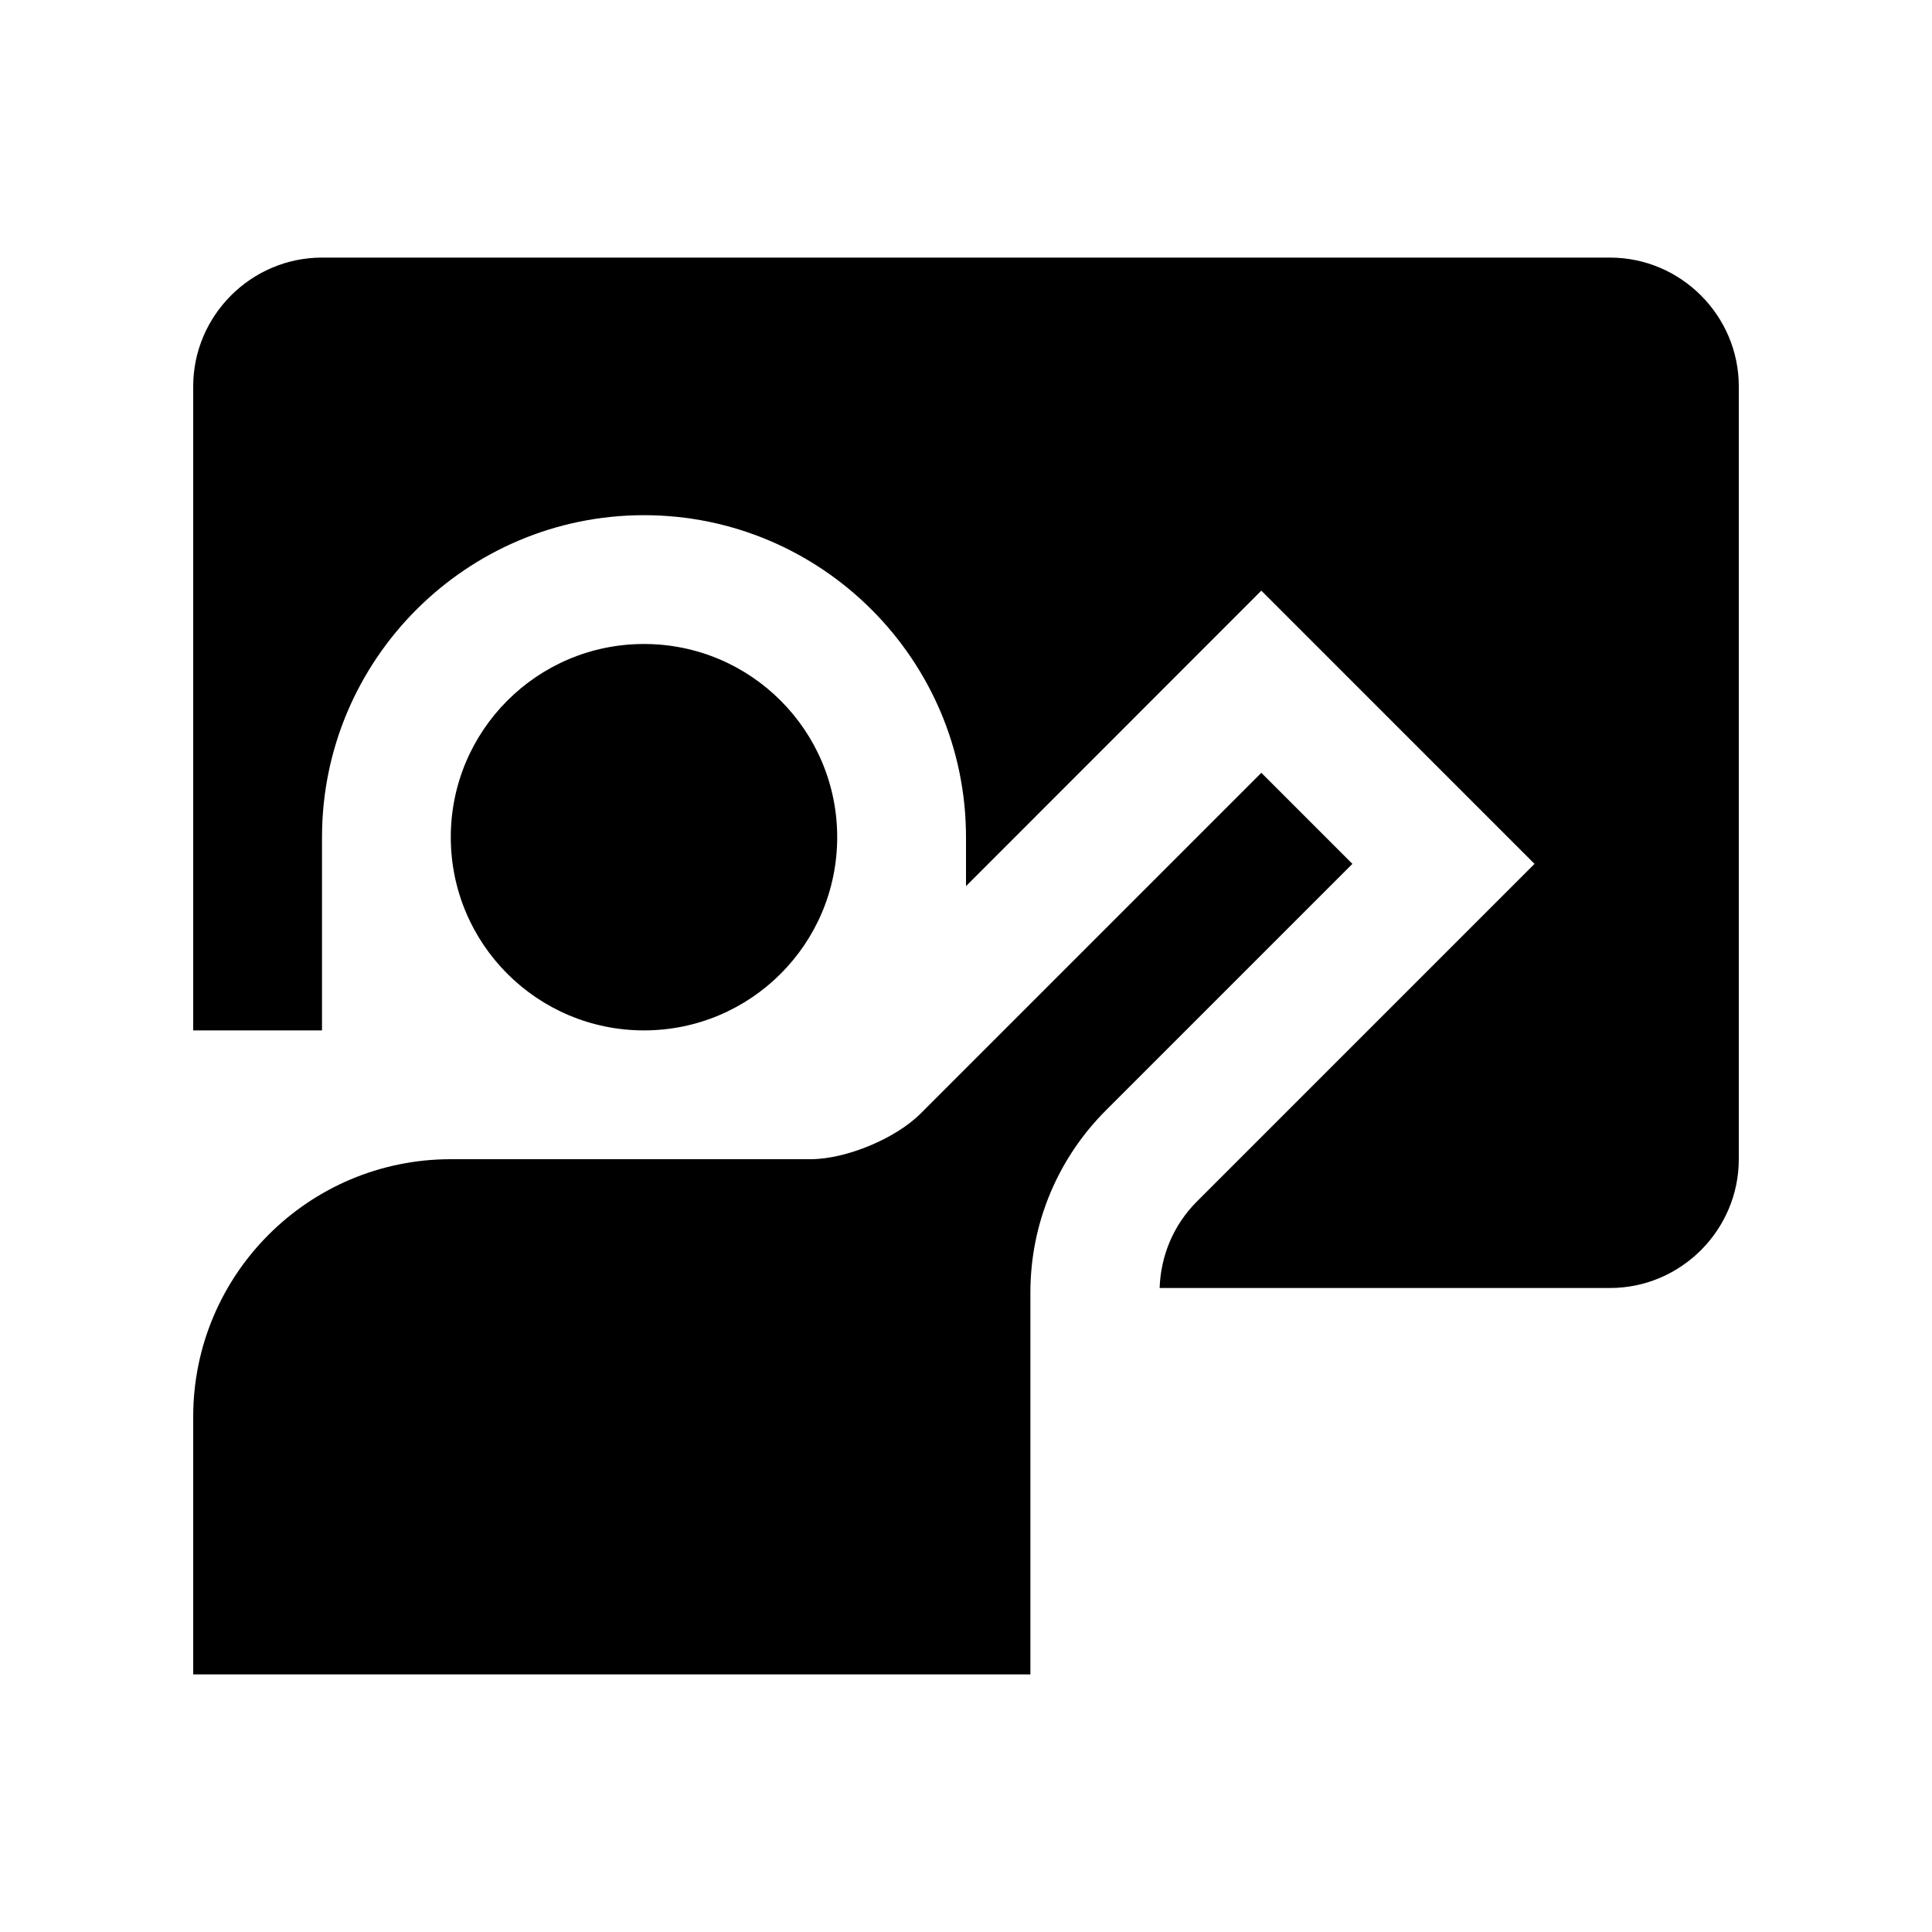 <?xml version="1.0" encoding="utf-8"?>
<!-- Generator: Adobe Illustrator 16.0.0, SVG Export Plug-In . SVG Version: 6.00 Build 0)  -->
<!DOCTYPE svg PUBLIC "-//W3C//DTD SVG 1.0//EN" "http://www.w3.org/TR/2001/REC-SVG-20010904/DTD/svg10.dtd">
<svg version="1.0" id="Layer_1" xmlns="http://www.w3.org/2000/svg" xmlns:xlink="http://www.w3.org/1999/xlink" x="0px" y="0px"
	 width="100px" height="100px" viewBox="0 0 100 100" enable-background="new 0 0 100 100" xml:space="preserve">
<path d="M33.333,33.333c-5.523,0-10,4.476-10,10s4.477,10,10,10c5.524,0,10-4.476,10-10S38.857,33.333,33.333,33.333z"/>
<path d="M10,53.333V20c0-3.666,3.001-6.667,6.667-6.667h66.666C86.999,13.333,90,16.334,90,20v40c0,3.665-3.001,6.667-6.667,6.667
	h-20h-3.311c0.059-1.693,0.727-3.275,1.931-4.479l17.474-17.474L65.286,30.572L50,45.866v-2.533c0-9.189-7.478-16.667-16.667-16.667
	s-16.666,7.478-16.666,16.667v10H10z"/>
<path d="M10,86.667V73.333C10,65.97,15.97,60,23.333,60h18.62c1.833,0,4.395-1.062,5.69-2.356L65.286,40L70,44.714l-12.761,12.76
	c-2.412,2.412-3.906,5.746-3.906,9.428v19.766H10z"/>
</svg>
